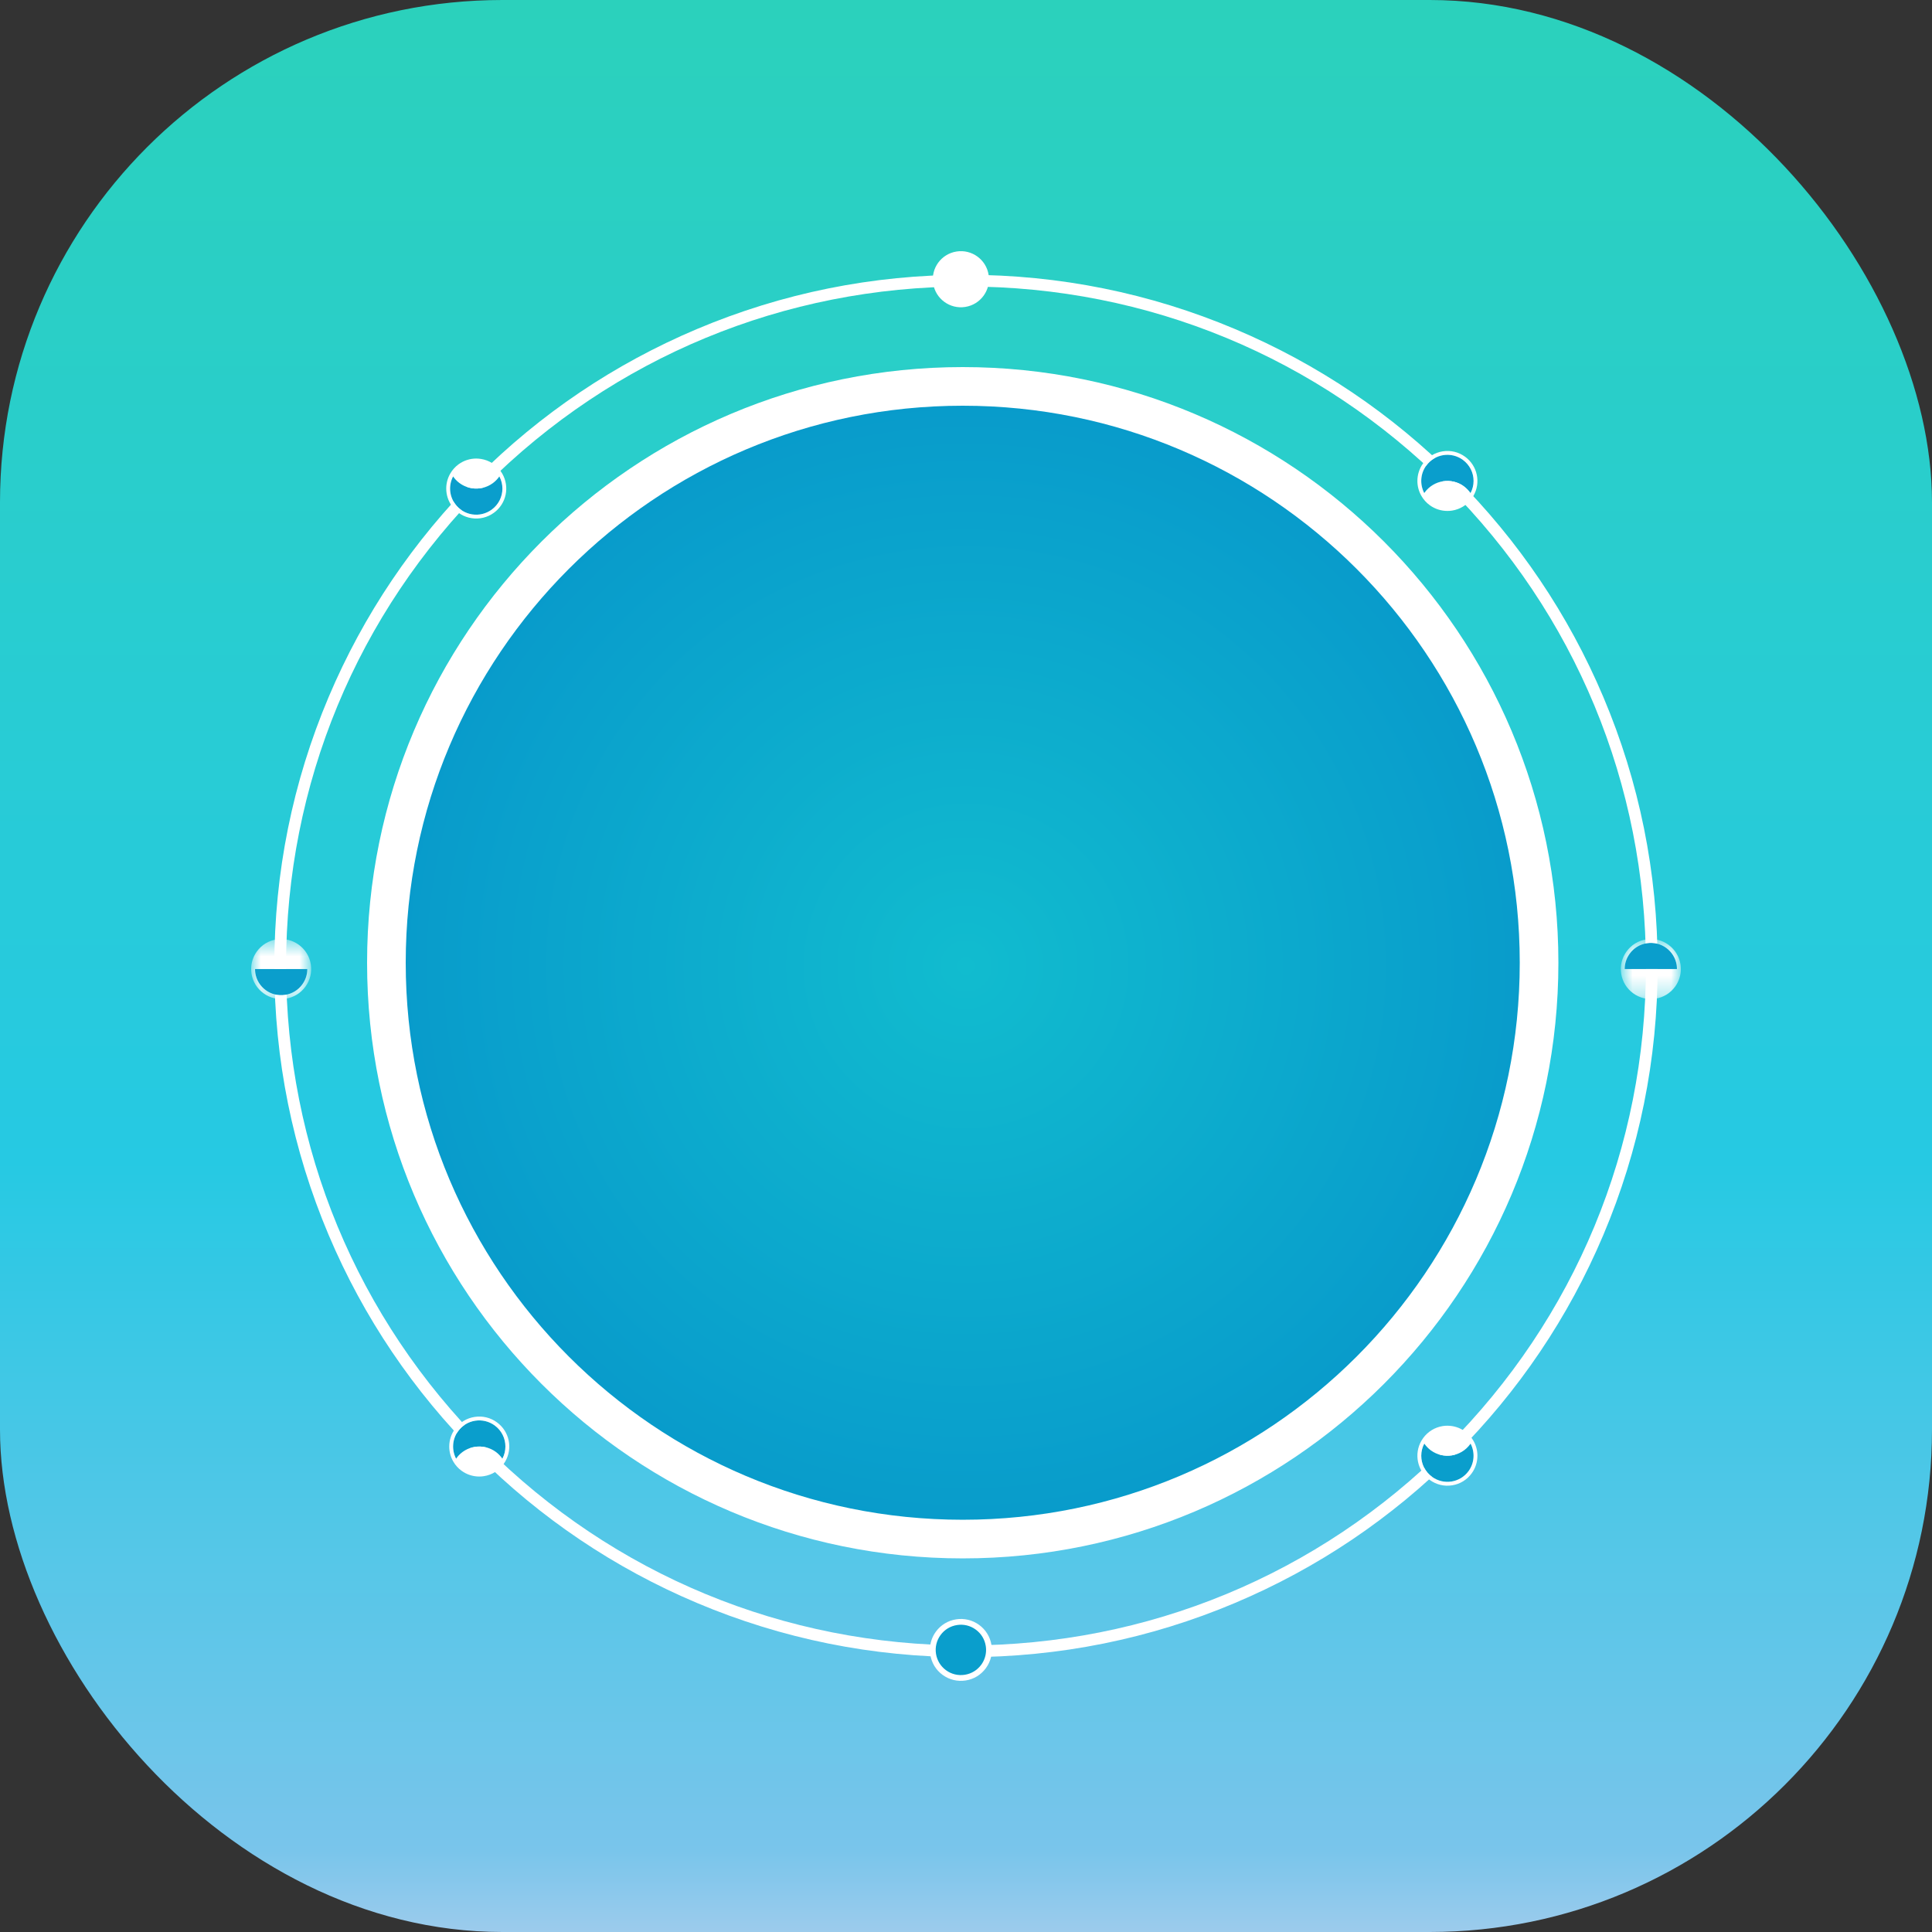 <svg width="100" height="100" viewBox="0 0 100 100" fill="none" xmlns="http://www.w3.org/2000/svg">
<rect x="0" y="0" width="100" height="100" fill="#333333" stroke="none"/>
<g id="Group 2 Copy">
<rect id="Rectangle" width="100" height="100" rx="26" fill="url(#paint0_linear_26396_31662)"/>
<g id="Group 35">
<path id="Fill 1" fill-rule="evenodd" clip-rule="evenodd" d="M85.193 49.999C85.193 59.393 81.532 68.225 74.885 74.868C68.238 81.51 59.4 85.168 50 85.168C40.6 85.168 31.762 81.51 25.114 74.868C18.468 68.225 14.807 59.393 14.807 49.999C14.807 40.605 18.468 31.773 25.114 25.131C31.762 18.488 40.599 14.83 50 14.83C59.401 14.83 68.238 18.488 74.885 25.131C81.532 31.773 85.193 40.605 85.193 49.999ZM82.987 36.074C81.184 31.814 78.602 27.987 75.315 24.702C72.027 21.416 68.199 18.837 63.934 17.035C59.521 15.17 54.833 14.223 50 14.223C45.167 14.223 40.479 15.17 36.065 17.035C31.801 18.837 27.973 21.416 24.686 24.702C21.398 27.987 18.816 31.814 17.012 36.074C15.146 40.484 14.199 45.17 14.199 49.999C14.199 54.828 15.146 59.514 17.012 63.925C18.816 68.186 21.398 72.011 24.686 75.297C27.974 78.583 31.802 81.162 36.065 82.964C40.479 84.829 45.167 85.775 50 85.775C54.833 85.775 59.521 84.829 63.934 82.964C68.199 81.162 72.027 78.582 75.315 75.297C78.602 72.011 81.184 68.186 82.987 63.925C84.854 59.514 85.8 54.828 85.8 49.999C85.8 45.17 84.854 40.485 82.987 36.074Z" fill="white"/>
<path id="Fill 3" fill-rule="evenodd" clip-rule="evenodd" d="M49.961 86.833C49.169 86.957 48.425 86.416 48.3 85.624C48.175 84.831 48.716 84.088 49.51 83.963C50.302 83.839 51.046 84.38 51.171 85.173C51.296 85.965 50.753 86.709 49.961 86.833Z" fill="#0A9ECC"/>
<path id="Fill 5" fill-rule="evenodd" clip-rule="evenodd" d="M51.039 85.402C51.039 85.334 51.034 85.265 51.023 85.196C50.969 84.852 50.785 84.55 50.503 84.346C50.221 84.14 49.877 84.057 49.533 84.112C49.188 84.166 48.886 84.35 48.682 84.631C48.476 84.913 48.394 85.258 48.447 85.601C48.502 85.945 48.686 86.247 48.967 86.452C49.249 86.657 49.593 86.74 49.938 86.686C50.282 86.632 50.584 86.447 50.79 86.166C50.953 85.941 51.039 85.675 51.039 85.402ZM48.132 85.395C48.132 85.06 48.238 84.733 48.44 84.456C48.692 84.111 49.063 83.883 49.486 83.817C49.909 83.75 50.333 83.852 50.679 84.104C51.025 84.356 51.252 84.728 51.319 85.15C51.386 85.572 51.283 85.996 51.031 86.341C50.779 86.688 50.407 86.915 49.984 86.981C49.562 87.047 49.138 86.945 48.792 86.694C48.445 86.442 48.218 86.07 48.152 85.647C48.139 85.563 48.132 85.479 48.132 85.395Z" fill="white"/>
<path id="Fill 7" fill-rule="evenodd" clip-rule="evenodd" d="M49.961 15.887C49.169 16.012 48.425 15.47 48.3 14.678C48.175 13.886 48.716 13.143 49.51 13.018C50.302 12.893 51.046 13.435 51.171 14.227C51.296 15.02 50.753 15.763 49.961 15.887Z" fill="white"/>
<path id="Fill 9" fill-rule="evenodd" clip-rule="evenodd" d="M13.756 51.252C13.463 51.038 13.272 50.725 13.216 50.369C13.205 50.298 13.201 50.228 13.201 50.158H15.906V50.161C15.906 50.446 15.817 50.721 15.646 50.955C15.435 51.247 15.12 51.438 14.762 51.495C14.406 51.551 14.048 51.466 13.756 51.252Z" fill="#0A9ECC"/>
<g id="Group 13">
<mask id="mask0_26396_31662" style="mask-type:luminance" maskUnits="userSpaceOnUse" x="13" y="48" width="4" height="4">
<path id="Clip 12" fill-rule="evenodd" clip-rule="evenodd" d="M13 48.605H16.106V51.71H13V48.605Z" fill="white"/>
</mask>
<g mask="url(#mask0_26396_31662)">
<path id="Fill 11" fill-rule="evenodd" clip-rule="evenodd" d="M13.756 51.251C13.463 51.038 13.272 50.724 13.216 50.368C13.205 50.297 13.201 50.227 13.201 50.157H15.906V50.16C15.906 50.445 15.817 50.72 15.646 50.954C15.435 51.246 15.12 51.437 14.762 51.495C14.406 51.55 14.048 51.465 13.756 51.251ZM14.793 51.691C15.204 51.627 15.564 51.406 15.808 51.07C16.052 50.736 16.151 50.326 16.087 49.917C16.023 49.507 15.803 49.147 15.468 48.903C15.132 48.659 14.722 48.56 14.311 48.625C13.902 48.688 13.543 48.908 13.298 49.244C13.103 49.512 13 49.829 13 50.154C13 50.235 13.006 50.316 13.018 50.399C13.084 50.808 13.304 51.169 13.639 51.412C13.973 51.657 14.384 51.755 14.793 51.691Z" fill="white"/>
</g>
</g>
<path id="Fill 14" fill-rule="evenodd" clip-rule="evenodd" d="M86.244 49.065C86.537 49.278 86.728 49.592 86.784 49.948C86.794 50.019 86.799 50.089 86.799 50.158H84.094V50.155C84.094 49.871 84.183 49.596 84.353 49.361C84.565 49.07 84.88 48.879 85.237 48.821C85.594 48.766 85.952 48.851 86.244 49.065Z" fill="#0A9ECC"/>
<g id="Group 18">
<mask id="mask1_26396_31662" style="mask-type:luminance" maskUnits="userSpaceOnUse" x="83" y="48" width="4" height="4">
<path id="Clip 17" fill-rule="evenodd" clip-rule="evenodd" d="M83.894 48.605H87V51.71H83.894V48.605Z" fill="white"/>
</mask>
<g mask="url(#mask1_26396_31662)">
<path id="Fill 16" fill-rule="evenodd" clip-rule="evenodd" d="M86.244 49.064C86.537 49.278 86.728 49.591 86.784 49.948C86.795 50.019 86.799 50.088 86.799 50.158H84.094V50.155C84.094 49.871 84.183 49.595 84.354 49.361C84.565 49.07 84.88 48.879 85.237 48.821C85.594 48.766 85.952 48.851 86.244 49.064ZM85.207 48.625C84.796 48.688 84.436 48.909 84.192 49.245C83.948 49.579 83.849 49.99 83.913 50.399C83.977 50.808 84.197 51.169 84.532 51.412C84.868 51.657 85.278 51.755 85.689 51.691C86.098 51.627 86.457 51.407 86.702 51.071C86.897 50.803 87 50.487 87 50.161C87 50.08 86.994 49.999 86.982 49.917C86.916 49.507 86.696 49.147 86.361 48.903C86.027 48.659 85.616 48.56 85.207 48.625Z" fill="white"/>
</g>
</g>
<path id="Fill 19" fill-rule="evenodd" clip-rule="evenodd" d="M23.609 75.506C23.369 75.05 23.406 74.496 23.711 74.078C23.924 73.785 24.238 73.594 24.595 73.538C24.953 73.482 25.31 73.569 25.603 73.781C25.965 74.044 26.16 74.454 26.16 74.872C26.16 75.087 26.109 75.303 26.002 75.504C25.912 75.372 25.798 75.253 25.661 75.153C25.012 74.68 24.103 74.824 23.63 75.472C23.623 75.483 23.616 75.495 23.609 75.506Z" fill="#0A9ECC"/>
<path id="Fill 21" fill-rule="evenodd" clip-rule="evenodd" d="M23.711 74.076C23.925 73.784 24.238 73.593 24.595 73.536C24.953 73.48 25.31 73.568 25.603 73.779C25.965 74.042 26.16 74.453 26.16 74.871C26.16 75.085 26.109 75.302 26.002 75.502C25.911 75.371 25.798 75.251 25.662 75.15C25.012 74.679 24.102 74.822 23.63 75.47C23.623 75.481 23.616 75.493 23.609 75.504C23.369 75.048 23.406 74.494 23.711 74.076ZM25.047 76.406C25.457 76.342 25.817 76.122 26.061 75.787C26.091 75.745 26.121 75.698 26.151 75.648C26.549 74.959 26.364 74.087 25.72 73.619C25.385 73.374 24.974 73.275 24.564 73.34C24.154 73.404 23.793 73.624 23.55 73.96C23.352 74.229 23.253 74.55 23.253 74.873C23.253 75.14 23.321 75.407 23.461 75.648C23.568 75.836 23.714 75.998 23.891 76.127C24.16 76.322 24.478 76.425 24.805 76.425C24.885 76.425 24.966 76.42 25.047 76.406Z" fill="white"/>
<path id="Fill 23" fill-rule="evenodd" clip-rule="evenodd" d="M23.454 24.656C23.213 25.112 23.25 25.666 23.556 26.084C23.768 26.377 24.083 26.568 24.439 26.624C24.797 26.68 25.155 26.593 25.448 26.381C25.809 26.118 26.005 25.708 26.005 25.29C26.005 25.075 25.953 24.859 25.846 24.658C25.756 24.79 25.643 24.909 25.505 25.01C24.857 25.482 23.947 25.338 23.474 24.69C23.467 24.679 23.461 24.668 23.454 24.656Z" fill="#0A9ECC"/>
<path id="Fill 25" fill-rule="evenodd" clip-rule="evenodd" d="M23.454 24.656C23.461 24.667 23.467 24.678 23.474 24.69C23.947 25.338 24.857 25.481 25.505 25.009C25.643 24.908 25.756 24.789 25.846 24.658C25.953 24.858 26.005 25.075 26.005 25.289C26.005 25.707 25.809 26.117 25.448 26.38C25.155 26.593 24.797 26.679 24.439 26.624C24.083 26.567 23.768 26.376 23.556 26.083C23.25 25.665 23.213 25.112 23.454 24.656ZM24.649 23.734C24.322 23.734 24.005 23.837 23.735 24.032C23.559 24.162 23.413 24.323 23.306 24.511C23.166 24.752 23.097 25.02 23.097 25.287C23.097 25.61 23.197 25.93 23.394 26.2C23.638 26.536 23.998 26.756 24.409 26.82C24.819 26.884 25.23 26.785 25.565 26.541C26.208 26.073 26.393 25.2 25.995 24.511C25.966 24.462 25.936 24.414 25.905 24.373C25.662 24.038 25.302 23.819 24.892 23.754C24.811 23.741 24.729 23.734 24.649 23.734Z" fill="white"/>
<path id="Fill 27" fill-rule="evenodd" clip-rule="evenodd" d="M76.115 74.717C76.355 75.173 76.318 75.726 76.013 76.144C75.8 76.437 75.486 76.628 75.129 76.685C74.771 76.74 74.414 76.654 74.121 76.441C73.759 76.178 73.564 75.769 73.564 75.35C73.564 75.136 73.615 74.919 73.722 74.719C73.812 74.85 73.925 74.969 74.063 75.07C74.712 75.543 75.621 75.399 76.094 74.751C76.101 74.739 76.108 74.728 76.115 74.717Z" fill="#0A9ECC"/>
<path id="Fill 29" fill-rule="evenodd" clip-rule="evenodd" d="M76.013 76.144C75.799 76.436 75.486 76.627 75.129 76.684C74.772 76.74 74.414 76.652 74.121 76.441C73.759 76.178 73.564 75.767 73.564 75.349C73.564 75.135 73.615 74.918 73.722 74.718C73.813 74.849 73.926 74.969 74.062 75.07C74.712 75.541 75.621 75.398 76.094 74.75C76.101 74.739 76.108 74.727 76.115 74.716C76.355 75.172 76.318 75.726 76.013 76.144ZM74.677 73.813C74.267 73.878 73.907 74.098 73.663 74.433C73.633 74.475 73.602 74.521 73.573 74.571C73.175 75.261 73.36 76.133 74.004 76.601C74.339 76.845 74.75 76.945 75.16 76.88C75.57 76.816 75.931 76.596 76.174 76.26C76.372 75.991 76.471 75.669 76.471 75.347C76.471 75.08 76.403 74.813 76.263 74.571C76.156 74.383 76.01 74.222 75.832 74.093C75.564 73.898 75.246 73.795 74.919 73.795C74.839 73.795 74.758 73.8 74.677 73.813Z" fill="white"/>
<path id="Fill 31" fill-rule="evenodd" clip-rule="evenodd" d="M73.721 25.525C73.48 25.069 73.517 24.516 73.823 24.098C74.035 23.805 74.35 23.614 74.707 23.557C75.064 23.502 75.422 23.588 75.715 23.801C76.077 24.064 76.272 24.474 76.272 24.892C76.272 25.106 76.221 25.323 76.114 25.523C76.023 25.392 75.91 25.273 75.772 25.172C75.124 24.7 74.214 24.843 73.742 25.491C73.734 25.503 73.728 25.514 73.721 25.525Z" fill="#0A9ECC"/>
<path id="Fill 33" fill-rule="evenodd" clip-rule="evenodd" d="M73.823 24.098C74.036 23.806 74.35 23.615 74.706 23.557C75.064 23.502 75.422 23.589 75.715 23.801C76.076 24.064 76.272 24.474 76.272 24.892C76.272 25.106 76.22 25.324 76.113 25.523C76.023 25.393 75.91 25.273 75.773 25.172C75.124 24.7 74.214 24.843 73.741 25.491C73.734 25.503 73.728 25.515 73.721 25.525C73.48 25.069 73.517 24.515 73.823 24.098ZM75.159 26.428C75.569 26.363 75.928 26.143 76.172 25.809C76.203 25.767 76.234 25.72 76.263 25.67C76.66 24.981 76.475 24.109 75.832 23.64C75.497 23.396 75.086 23.296 74.676 23.361C74.266 23.426 73.905 23.646 73.661 23.981C73.464 24.25 73.364 24.572 73.364 24.895C73.364 25.162 73.433 25.429 73.573 25.67C73.68 25.858 73.826 26.019 74.003 26.149C74.272 26.344 74.589 26.446 74.916 26.446C74.996 26.446 75.077 26.441 75.159 26.428Z" fill="white"/>
</g>
<g id="Group">
<path id="Fill 1_2" fill-rule="evenodd" clip-rule="evenodd" d="M80 50C80 66.569 66.569 80 50 80C33.431 80 20 66.569 20 50C20 33.431 33.431 20 50 20C66.569 20 80 33.431 80 50Z" fill="url(#paint1_radial_26396_31662)"/>
<path id="Fill 1_3" d="M79.662 49.831C79.662 66.306 66.306 79.662 49.831 79.662V79.662C33.356 79.662 20 66.306 20 49.831V49.831C20 33.356 33.356 20 49.831 20V20C66.306 20 79.662 33.356 79.662 49.831" stroke="white" stroke-width="2"/>
</g>
</g>
<defs>
<linearGradient id="paint0_linear_26396_31662" x1="-10.193" y1="-12.085" x2="-10.193" y2="108.302" gradientUnits="userSpaceOnUse">
<stop stop-color="#2DD4AF"/>
<stop offset="0.102" stop-color="#2BD1BC"/>
<stop offset="0.6" stop-color="#26C9E3"/>
<stop offset="0.896" stop-color="#79C5EB"/>
<stop offset="1" stop-color="#E2D8EF"/>
</linearGradient>
<radialGradient id="paint1_radial_26396_31662" cx="0" cy="0" r="1" gradientUnits="userSpaceOnUse" gradientTransform="translate(50 50) rotate(180) scale(30)">
<stop stop-color="#11BCCF"/>
<stop offset="1" stop-color="#089ACB"/>
</radialGradient>
</defs>
</svg>
